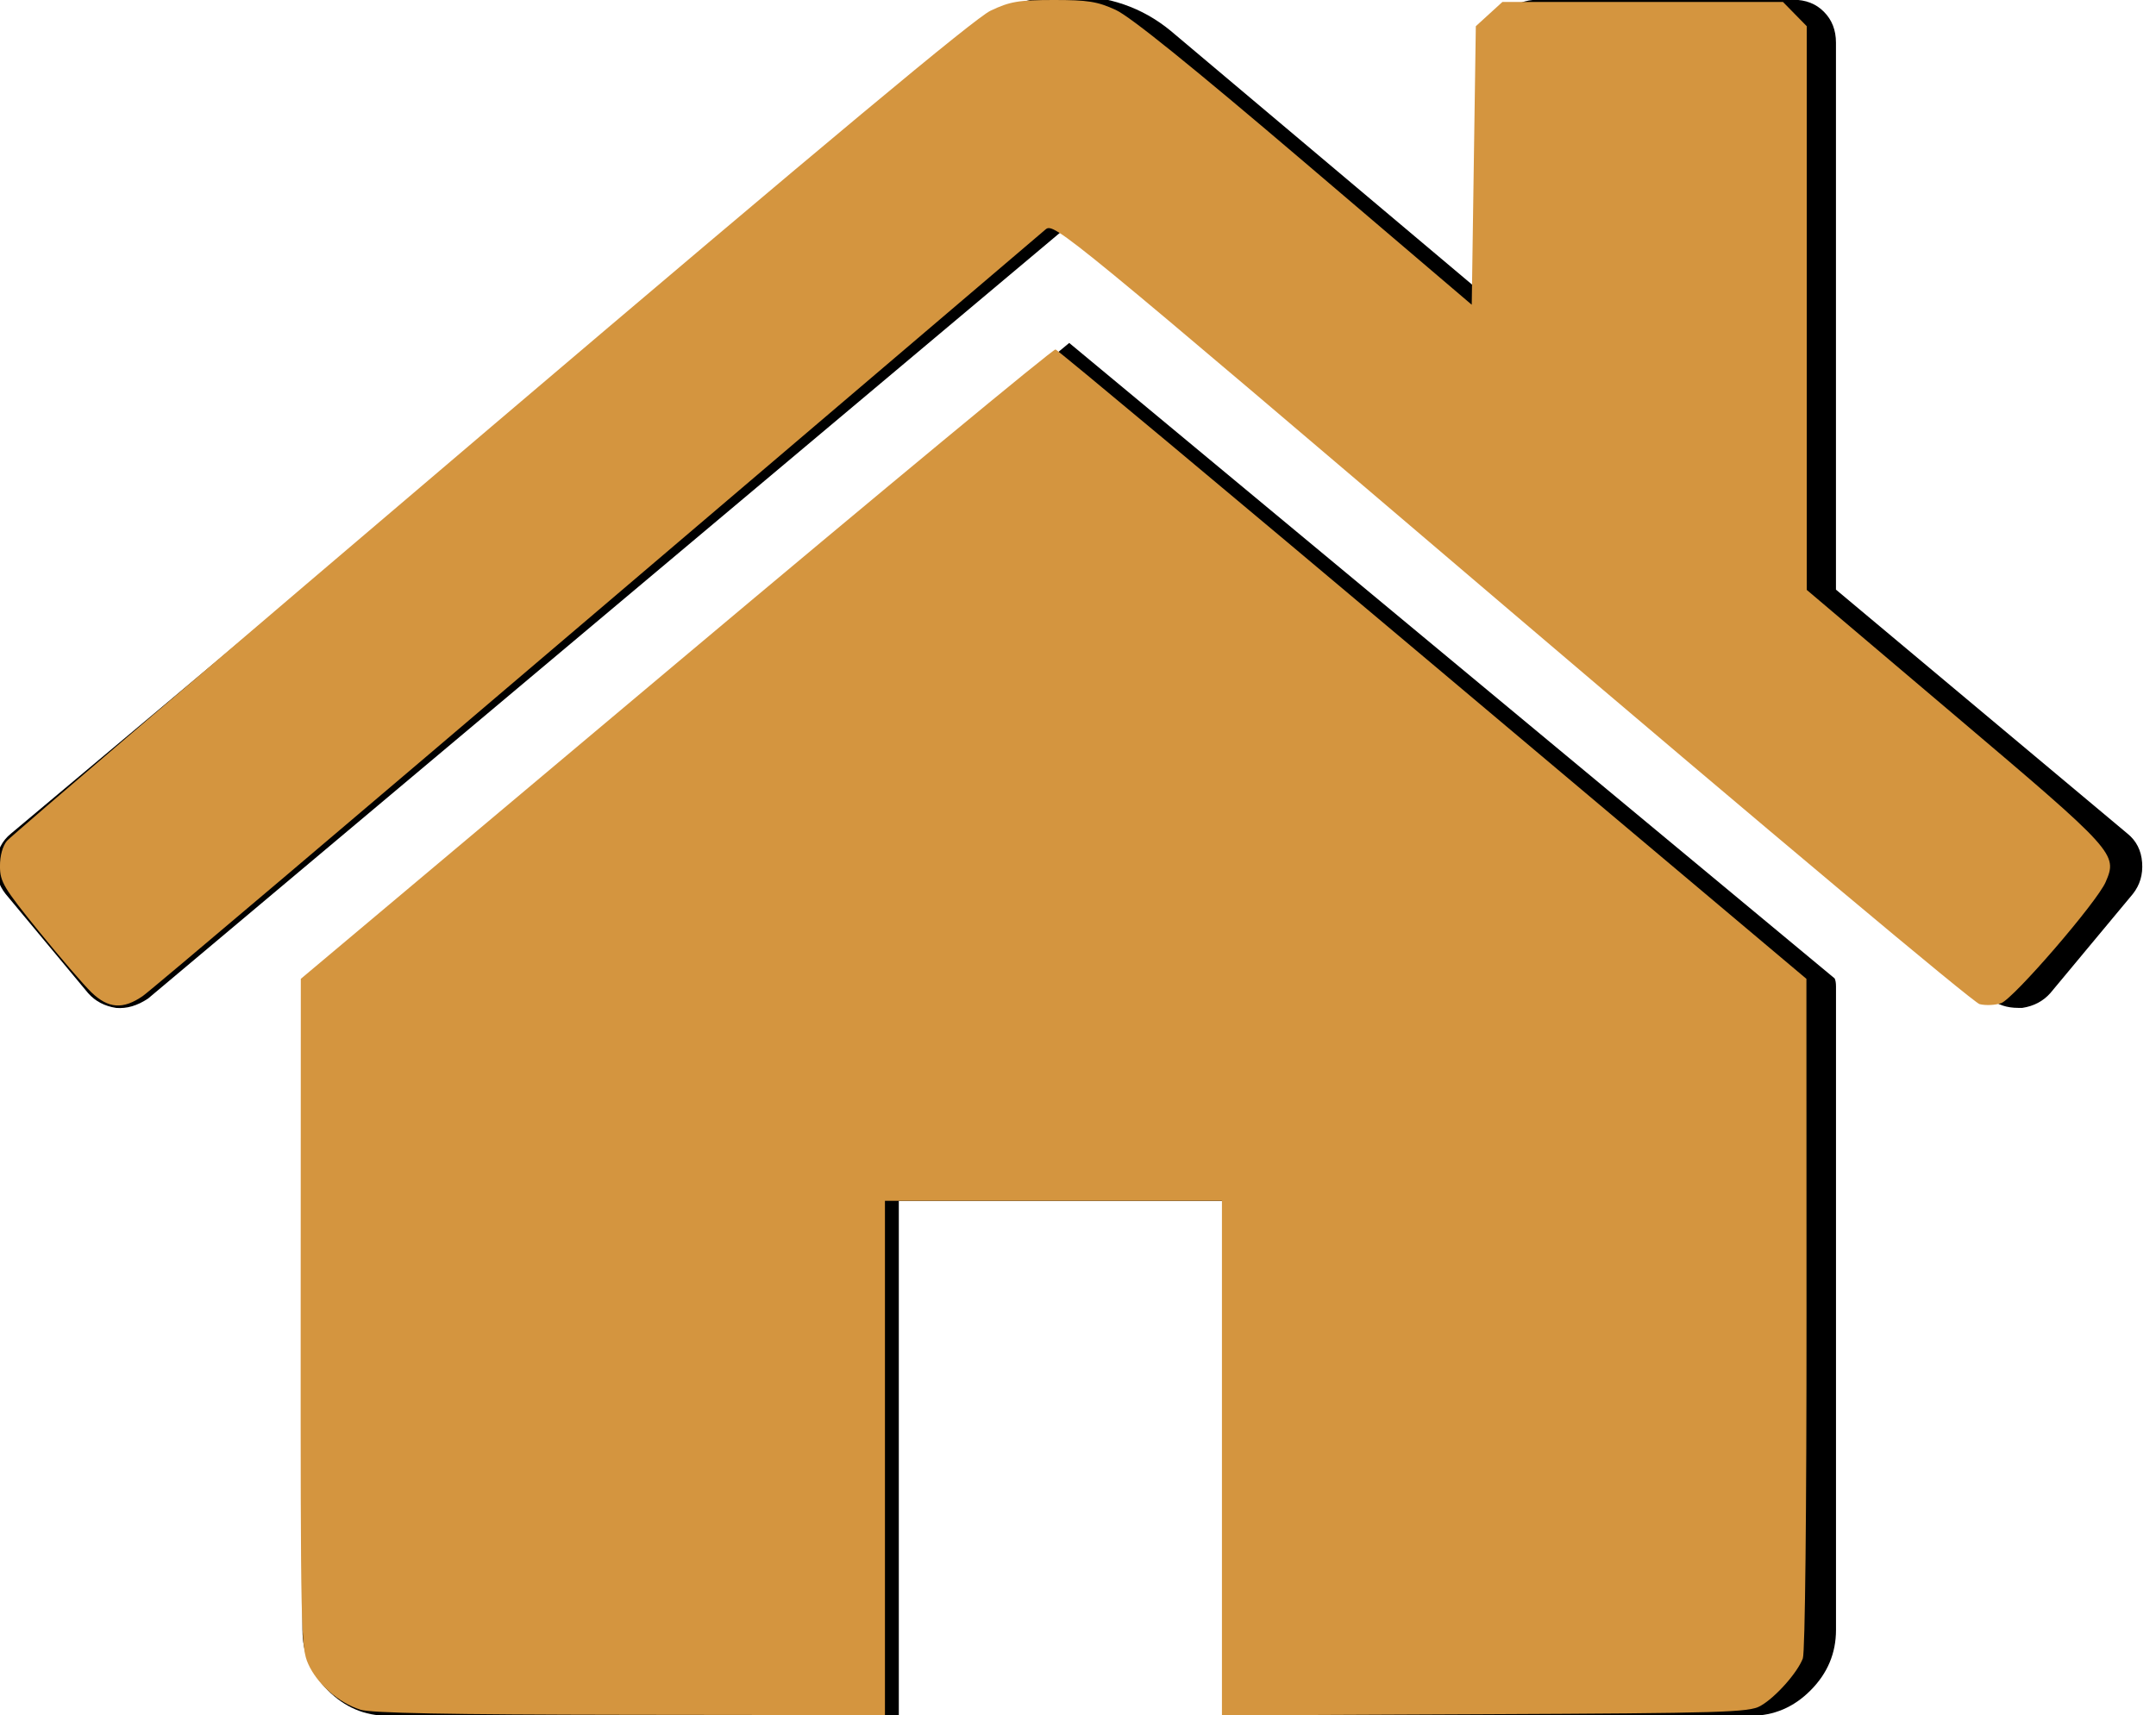 <?xml version="1.0" encoding="UTF-8" standalone="no"?>
<!-- Generator: Adobe Illustrator 16.0.0, SVG Export Plug-In . SVG Version: 6.00 Build 0)  -->

<svg
   xmlns:dc="http://purl.org/dc/elements/1.1/"
   xmlns:cc="http://creativecommons.org/ns#"
   xmlns:rdf="http://www.w3.org/1999/02/22-rdf-syntax-ns#"
   xmlns:svg="http://www.w3.org/2000/svg"
   xmlns="http://www.w3.org/2000/svg"
   xmlns:sodipodi="http://sodipodi.sourceforge.net/DTD/sodipodi-0.dtd"
   xmlns:inkscape="http://www.inkscape.org/namespaces/inkscape"
   version="1.1"
   id="Capa_1"
   x="0px"
   y="0px"
   width="63.351"
   height="50.413"
   viewBox="0 0 63.351 50.413"
   xml:space="preserve"
   inkscape:version="0.91 r13725"
   sodipodi:docname="home.svg"><defs
     id="defs43" /><sodipodi:namedview
     pagecolor="#ffffff"
     bordercolor="#666666"
     borderopacity="1"
     objecttolerance="10"
     gridtolerance="10"
     guidetolerance="10"
     inkscape:pageopacity="0"
     inkscape:pageshadow="2"
     inkscape:window-width="1920"
     inkscape:window-height="1029"
     id="namedview41"
     showgrid="false"
     inkscape:zoom="8.2033991"
     inkscape:cx="30.198005"
     inkscape:cy="19.146855"
     inkscape:window-x="0"
     inkscape:window-y="0"
     inkscape:window-maximized="1"
     inkscape:current-layer="Capa_1"
     fit-margin-top="0"
     fit-margin-left="0"
     fit-margin-right="0"
     fit-margin-bottom="0" /><g
     id="g3"
     transform="matrix(0.137,0,0,0.138,-0.113,-6.611)"><g
       id="g5"><path
         d="M 230.149,120.939 65.986,256.274 c 0,0.191 -0.048,0.472 -0.144,0.855 -0.094,0.38 -0.144,0.656 -0.144,0.852 l 0,137.041 c 0,4.948 1.809,9.236 5.426,12.847 3.616,3.613 7.898,5.431 12.847,5.431 l 109.63,0 0,-109.636 73.097,0 0,109.64 109.629,0 c 4.948,0 9.236,-1.814 12.847,-5.435 3.617,-3.607 5.432,-7.898 5.432,-12.847 l 0,-137.041 c 0,-0.76 -0.104,-1.334 -0.288,-1.707 L 230.149,120.939 Z"
         id="path7"
         inkscape:connector-curvature="0" /><path
         d="m 457.122,225.438 -62.522,-51.962 0,-116.487 c 0,-2.663 -0.856,-4.853 -2.574,-6.567 -1.704,-1.712 -3.894,-2.568 -6.563,-2.568 l -54.816,0 c -2.666,0 -4.855,0.856 -6.57,2.568 -1.711,1.714 -2.566,3.905 -2.566,6.567 l 0,55.673 -69.662,-58.245 c -6.084,-4.949 -13.318,-7.423 -21.694,-7.423 -8.375,0 -15.608,2.474 -21.698,7.423 L 3.172,225.438 c -1.903,1.52 -2.946,3.566 -3.14,6.136 -0.193,2.568 0.472,4.811 1.997,6.713 l 17.701,21.128 c 1.525,1.712 3.521,2.759 5.996,3.142 2.285,0.192 4.57,-0.476 6.855,-1.998 L 230.149,95.817 427.719,260.558 c 1.526,1.328 3.521,1.991 5.996,1.991 l 0.858,0 c 2.471,-0.376 4.463,-1.43 5.996,-3.138 l 17.703,-21.125 c 1.522,-1.906 2.189,-4.145 1.991,-6.716 -0.195,-2.563 -1.242,-4.609 -3.141,-6.132 z"
         id="path9"
         inkscape:connector-curvature="0" /></g></g><g
     id="g11"
     transform="translate(-0.112,-47.121)" /><g
     id="g13"
     transform="translate(-0.112,-47.121)" /><g
     id="g15"
     transform="translate(-0.112,-47.121)" /><g
     id="g17"
     transform="translate(-0.112,-47.121)" /><g
     id="g19"
     transform="translate(-0.112,-47.121)" /><g
     id="g21"
     transform="translate(-0.112,-47.121)" /><g
     id="g23"
     transform="translate(-0.112,-47.121)" /><g
     id="g25"
     transform="translate(-0.112,-47.121)" /><g
     id="g27"
     transform="translate(-0.112,-47.121)" /><g
     id="g29"
     transform="translate(-0.112,-47.121)" /><g
     id="g31"
     transform="translate(-0.112,-47.121)" /><g
     id="g33"
     transform="translate(-0.112,-47.121)" /><g
     id="g35"
     transform="translate(-0.112,-47.121)" /><g
     id="g37"
     transform="translate(-0.112,-47.121)" /><g
     id="g39"
     transform="translate(-0.112,-47.121)" /><path
     style="fill:#000000;fill-opacity:0"
     d="M 2.721,29.163 C 2.492,28.945 1.787,28.136 1.153,27.365 0.11,26.096 0.001,25.915 -8.9304781e-4,25.459 -0.002,25.15 0.079,24.859 0.209,24.709 0.325,24.574 6.813,19.1 14.627,12.546 24.632,4.153 29.03,0.536 29.5,0.315 30.075,0.045 30.332,0.001 31.376,3.0831027e-5 32.397,-0.001 32.685,0.044 33.23,0.292 c 0.434,0.198 2.274,1.663 5.623,4.479 l 4.977,4.185 0.06,-4.093 0.06,-4.093 0.395,-0.356 0.395,-0.356 4.179,0 4.179,0 0.353,0.356 0.353,0.356 0,7.002 0,7.002 -0.355,0.79 c -0.546,1.214 -0.891,2.694 -0.903,3.876 -0.014,1.338 0.349,2.482 1.604,5.053 0.509,1.042 0.909,1.895 0.89,1.895 -0.019,-1e-6 -5.346,-4.468 -11.839,-9.929 C 31.646,6.74 31.394,6.536 31.144,6.739 31.004,6.853 24.991,11.905 17.782,17.965 10.573,24.025 4.486,29.113 4.254,29.271 3.665,29.674 3.225,29.643 2.721,29.163 Z"
     id="path3381"
     inkscape:connector-curvature="0" /><path
     style="fill:#000000;fill-opacity:0"
     d="m 78.258,49.91 c -2.378,-0.145 -5.72,-0.92 -6.796,-1.576 -0.375,-0.229 -0.396,-0.28 -0.396,-0.966 0,-0.773 -0.186,-1.108 -0.614,-1.108 -0.389,0 -1.067,-0.711 -1.481,-1.552 -0.813,-1.651 -0.677,-3.119 1.351,-14.6 0.742,-4.203 0.879,-6.437 0.621,-10.179 -0.201,-2.913 -0.934,-9.383 -1.226,-10.821 l -0.13,-0.642 -0.387,0.275 C 67.359,10.047 64.7,13.43 62.236,17.602 l -0.822,1.391 1.491,4.094 c 2.155,5.916 2.692,7.266 3.797,9.558 l 0.99,2.051 0.011,1.362 0.011,1.362 -1.158,0.697 c -1.442,0.868 -1.641,0.915 -2.431,0.576 -0.531,-0.228 -0.748,-0.438 -1.489,-1.44 -0.993,-1.342 -3.673,-5.381 -4.943,-7.45 -2.948,-4.804 -4.502,-8.137 -4.63,-9.929 -0.073,-1.02 0.247,-2.63 0.793,-3.991 0.681,-1.699 8.699,-15.213 10.292,-17.345 1.322,-1.77 2.563,-3.062 3.303,-3.437 1.288,-0.653 7.087,-2.732 10.488,-3.761 2.135,-0.646 2.829,-0.94 2.702,-1.146 -0.094,-0.152 0.29,-0.434 0.412,-0.302 0.056,0.061 0.198,0.412 0.317,0.781 0.282,0.88 0.791,1.895 1.589,3.169 1.313,2.097 1.481,3.351 0.984,7.314 -0.814,6.489 -1.593,15.762 -1.741,20.723 l -0.078,2.621 1.979,2.286 c 1.088,1.257 2.021,2.286 2.072,2.286 0.093,0 2.231,-2.545 3.345,-3.982 l 0.583,-0.751 -0.195,-4.308 C 89.486,10.712 89.18,7.098 88.197,-0.123 87.765,-3.303 87.981,-4.258 89.712,-6.828 c 0.452,-0.67 1.087,-1.699 1.411,-2.286 0.564,-1.019 0.788,-1.273 0.788,-0.893 0,0.34 0.64,0.666 2.411,1.227 0.987,0.313 3.779,1.225 6.203,2.028 l 4.409,1.46 1.383,1.426 c 0.76,0.784 1.807,1.989 2.325,2.678 1.433,1.905 8.653,14.041 9.997,16.805 l 0.639,1.315 0.04,2.026 c 0.038,1.923 0.024,2.075 -0.282,2.991 -0.869,2.603 -6.331,11.816 -9.171,15.472 -0.888,1.142 -1.318,1.428 -2.168,1.437 -0.389,0.004 -2.026,-0.921 -2.441,-1.38 -0.279,-0.309 -0.421,-1.485 -0.284,-2.353 0.051,-0.324 0.459,-1.393 0.906,-2.377 1.399,-3.076 3.029,-7.249 4.621,-11.824 l 0.692,-1.99 -0.821,-1.362 c -2.109,-3.499 -4.091,-6.188 -5.676,-7.703 -1.08,-1.032 -1.523,-1.303 -1.689,-1.035 -0.17,0.275 -0.347,1.459 -0.728,4.876 -0.581,5.207 -0.771,7.987 -0.704,10.301 0.054,1.857 0.156,2.641 0.986,7.558 1.225,7.259 1.43,8.71 1.509,10.681 0.066,1.636 0.062,1.669 -0.266,2.271 -0.402,0.739 -1.332,1.665 -1.834,1.826 -0.359,0.115 -0.366,0.132 -0.366,0.955 l 0,0.837 -0.488,0.271 c -1.17,0.649 -4.325,1.31 -7.192,1.507 -1.972,0.135 -13.407,0.129 -15.664,-0.008 l 0,-7e-6 z"
     id="path3383"
     inkscape:connector-curvature="0" /><path
     style="fill:#000000;fill-opacity:0"
     d="M 10.726,50.243 C 10.082,50.041 9.442,49.484 9.177,48.896 8.961,48.417 8.951,47.915 8.955,38.58 l 0.005,-9.813 11.175,-9.264 c 6.146,-5.095 11.232,-9.25 11.302,-9.233 0.07,0.017 5.13,4.186 11.245,9.264 l 11.118,9.233 0.003,9.836 c 0.002,5.8 -0.043,9.958 -0.109,10.135 -0.159,0.421 -0.821,1.154 -1.265,1.399 -0.34,0.188 -1.106,0.21 -8.205,0.242 l -7.83,0.035 0,-7.562 0,-7.562 -5.018,0 -5.018,0 0,7.558 0,7.558 -7.588,-0.009 c -5.442,-0.007 -7.717,-0.05 -8.044,-0.152 l 0,-6e-6 z"
     id="path3385"
     inkscape:connector-curvature="0" /><path
     style="fill:#000000;fill-opacity:0"
     d="M 10.726,50.243 C 10.082,50.041 9.442,49.484 9.177,48.896 8.961,48.417 8.951,47.915 8.955,38.58 l 0.005,-9.813 11.175,-9.264 c 6.146,-5.095 11.232,-9.25 11.302,-9.233 0.07,0.017 5.13,4.186 11.245,9.264 l 11.118,9.233 0.003,9.836 c 0.002,5.8 -0.043,9.958 -0.109,10.135 -0.159,0.421 -0.821,1.154 -1.265,1.399 -0.34,0.188 -1.106,0.21 -8.205,0.242 l -7.83,0.035 0,-7.562 0,-7.562 -5.018,0 -5.018,0 0,7.558 0,7.558 -7.588,-0.009 c -5.442,-0.007 -7.717,-0.05 -8.044,-0.152 l 0,-6e-6 z"
     id="path3387"
     inkscape:connector-curvature="0" /><path
     style="fill:#000000;fill-opacity:0"
     d="M 10.726,50.243 C 10.082,50.041 9.442,49.484 9.177,48.896 8.961,48.417 8.951,47.915 8.955,38.58 l 0.005,-9.813 11.175,-9.264 c 6.146,-5.095 11.232,-9.25 11.302,-9.233 0.07,0.017 5.13,4.186 11.245,9.264 l 11.118,9.233 0.003,9.836 c 0.002,5.8 -0.043,9.958 -0.109,10.135 -0.159,0.421 -0.821,1.154 -1.265,1.399 -0.34,0.188 -1.106,0.21 -8.205,0.242 l -7.83,0.035 0,-7.562 0,-7.562 -5.018,0 -5.018,0 0,7.558 0,7.558 -7.588,-0.009 c -5.442,-0.007 -7.717,-0.05 -8.044,-0.152 l 0,-6e-6 z"
     id="path3389"
     inkscape:connector-curvature="0" /><path
     style="fill:#d4953f;fill-opacity:1"
     d="M 10.582,50.243 C 9.947,50.041 9.315,49.484 9.054,48.896 8.841,48.417 8.831,47.915 8.835,38.58 l 0.004,-9.813 11.025,-9.264 c 6.064,-5.095 11.082,-9.25 11.151,-9.233 0.069,0.017 5.062,4.186 11.095,9.264 l 10.969,9.233 0.003,9.836 c 0.002,5.8 -0.042,9.958 -0.108,10.135 -0.157,0.421 -0.81,1.154 -1.249,1.399 -0.335,0.188 -1.091,0.21 -8.095,0.242 l -7.725,0.035 0,-7.562 0,-7.562 -4.951,0 -4.951,0 0,7.558 0,7.558 -7.486,-0.009 c -5.369,-0.007 -7.613,-0.05 -7.936,-0.152 l 0,-6e-6 z"
     id="path3391"
     inkscape:connector-curvature="0" /><path
     style="fill:#d4953f;fill-opacity:1"
     d="M 2.685,29.163 C 2.459,28.945 1.763,28.136 1.138,27.365 0.109,26.096 0.001,25.915 -8.9326238e-4,25.459 -0.002,25.15 0.078,24.859 0.206,24.709 0.321,24.574 6.722,19.1 14.431,12.546 24.302,4.153 28.642,0.536 29.105,0.315 29.673,0.045 29.926,0.001 30.956,3.0831027e-5 31.963,-0.001 32.248,0.044 32.786,0.292 c 0.429,0.198 2.243,1.663 5.548,4.479 l 4.911,4.185 0.06,-4.093 0.06,-4.093 0.39,-0.356 0.39,-0.356 4.123,0 4.123,0 0.349,0.356 0.349,0.356 0,8.283 0,8.283 4.349,3.686 c 4.727,4.006 4.79,4.075 4.434,4.899 -0.254,0.589 -2.703,3.428 -3.071,3.56 -0.171,0.061 -0.457,0.074 -0.634,0.029 C 57.987,29.466 51.797,24.277 44.409,17.981 31.273,6.786 30.971,6.538 30.726,6.74 30.589,6.854 24.657,11.905 17.544,17.965 10.432,24.025 4.426,29.113 4.197,29.271 3.616,29.674 3.182,29.643 2.685,29.163 Z"
     id="path3393"
     inkscape:connector-curvature="0" /></svg>